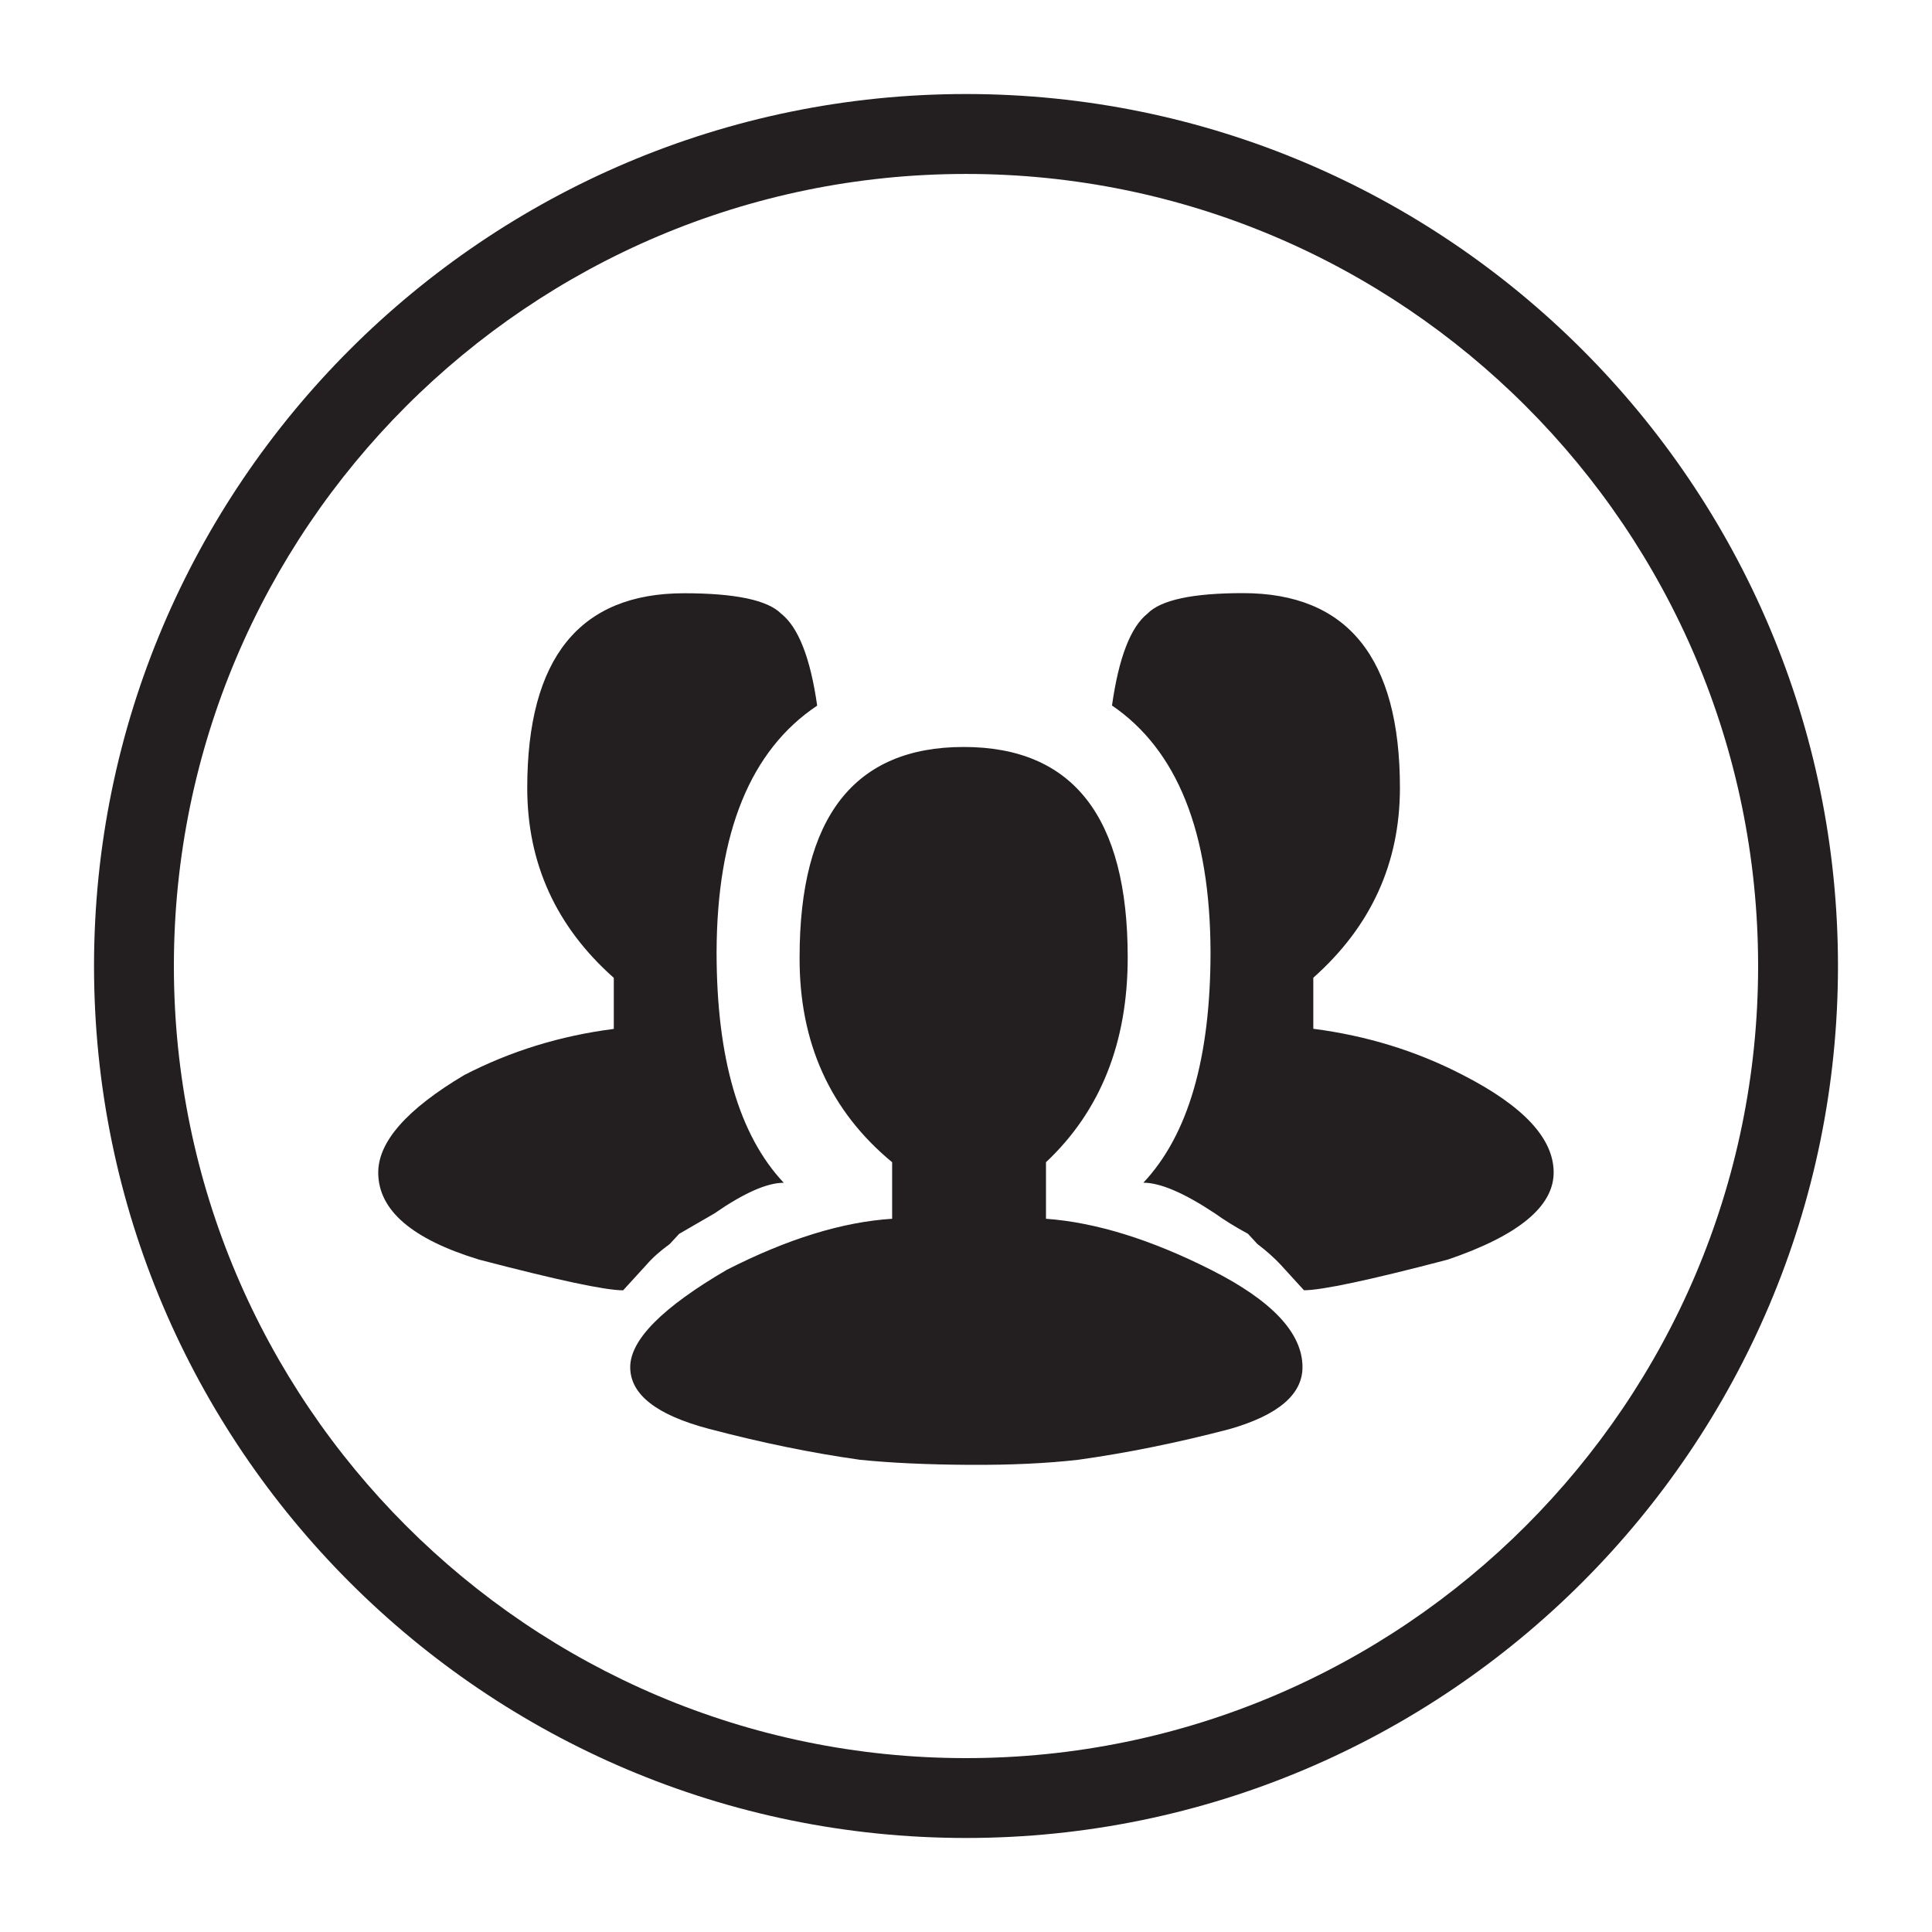 <?xml version="1.0" encoding="utf-8"?>
<!-- Generator: Adobe Illustrator 16.0.0, SVG Export Plug-In . SVG Version: 6.00 Build 0)  -->
<!DOCTYPE svg PUBLIC "-//W3C//DTD SVG 1.1//EN" "http://www.w3.org/Graphics/SVG/1.1/DTD/svg11.dtd">
<svg version="1.1" xmlns="http://www.w3.org/2000/svg" xmlns:xlink="http://www.w3.org/1999/xlink" x="0px" y="0px" width="30px"
	 height="30px" viewBox="0 0 30 30" enable-background="new 0 0 30 30" xml:space="preserve">
<g id="icon1">
</g>
<g id="icon2">
</g>
<g id="icon3">
	<g>
		<path fill="#231F20" d="M15,28.54C7.534,28.54,1.46,22.466,1.46,15S7.534,1.46,15,1.46S28.54,7.534,28.54,15
			S22.466,28.54,15,28.54z M15,2.701C8.218,2.701,2.7,8.218,2.7,15c0,6.782,5.518,12.3,12.3,12.3S27.3,21.782,27.3,15
			C27.3,8.218,21.782,2.701,15,2.701z"/>
	</g>
	<g>
		<path fill="#231F20" d="M18.797,14.782c0,1.648-0.347,2.844-1.043,3.583c0.262,0,0.632,0.158,1.112,0.477
			c0.146,0.104,0.317,0.211,0.512,0.316l0.146,0.158c0.146,0.112,0.27,0.222,0.366,0.327l0.358,0.392
			c0.277,0,1.022-0.158,2.233-0.476c1.096-0.373,1.644-0.824,1.644-1.353c0-0.529-0.47-1.032-1.409-1.513
			c-0.719-0.373-1.494-0.611-2.323-0.718v-0.793c0.896-0.796,1.345-1.779,1.345-2.949c0-2.015-0.812-3.023-2.437-3.023
			c-0.781,0-1.276,0.106-1.483,0.318c-0.264,0.211-0.446,0.687-0.551,1.427C18.281,11.647,18.791,12.923,18.797,14.782
			 M13.35,22.667c0.486,0.05,1.053,0.075,1.697,0.079c0.646,0.004,1.212-0.023,1.698-0.079c0.758-0.106,1.542-0.265,2.351-0.477
			c0.753-0.217,1.129-0.538,1.129-0.961c0-0.528-0.471-1.031-1.412-1.507s-1.799-0.741-2.571-0.797v-0.878
			c0.846-0.796,1.269-1.856,1.269-3.182c0-2.177-0.849-3.266-2.547-3.266c-1.699,0-2.548,1.089-2.548,3.266
			c-0.006,1.325,0.474,2.386,1.437,3.182v0.878c-0.771,0.049-1.628,0.313-2.568,0.793c-1,0.584-1.499,1.088-1.499,1.511
			s0.406,0.742,1.219,0.957C11.815,22.4,12.598,22.561,13.35,22.667 M7.442,19.56c1.213,0.317,1.957,0.476,2.234,0.476l0.358-0.392
			c0.097-0.112,0.219-0.221,0.366-0.327l0.146-0.158l0.546-0.316c0.459-0.318,0.818-0.477,1.078-0.477
			c-0.695-0.739-1.043-1.935-1.043-3.583c0.006-1.859,0.527-3.135,1.562-3.826c-0.105-0.74-0.292-1.216-0.558-1.427
			c-0.211-0.212-0.714-0.318-1.508-0.318c-1.624,0-2.436,1.008-2.436,3.023c0,1.17,0.447,2.153,1.344,2.949v0.793
			c-0.83,0.106-1.605,0.345-2.325,0.718c-0.888,0.529-1.333,1.033-1.333,1.513C5.874,18.792,6.397,19.242,7.442,19.56"/>
	</g>
</g>
<g id="icon4">
</g>
<g id="icon5">
</g>
</svg>
